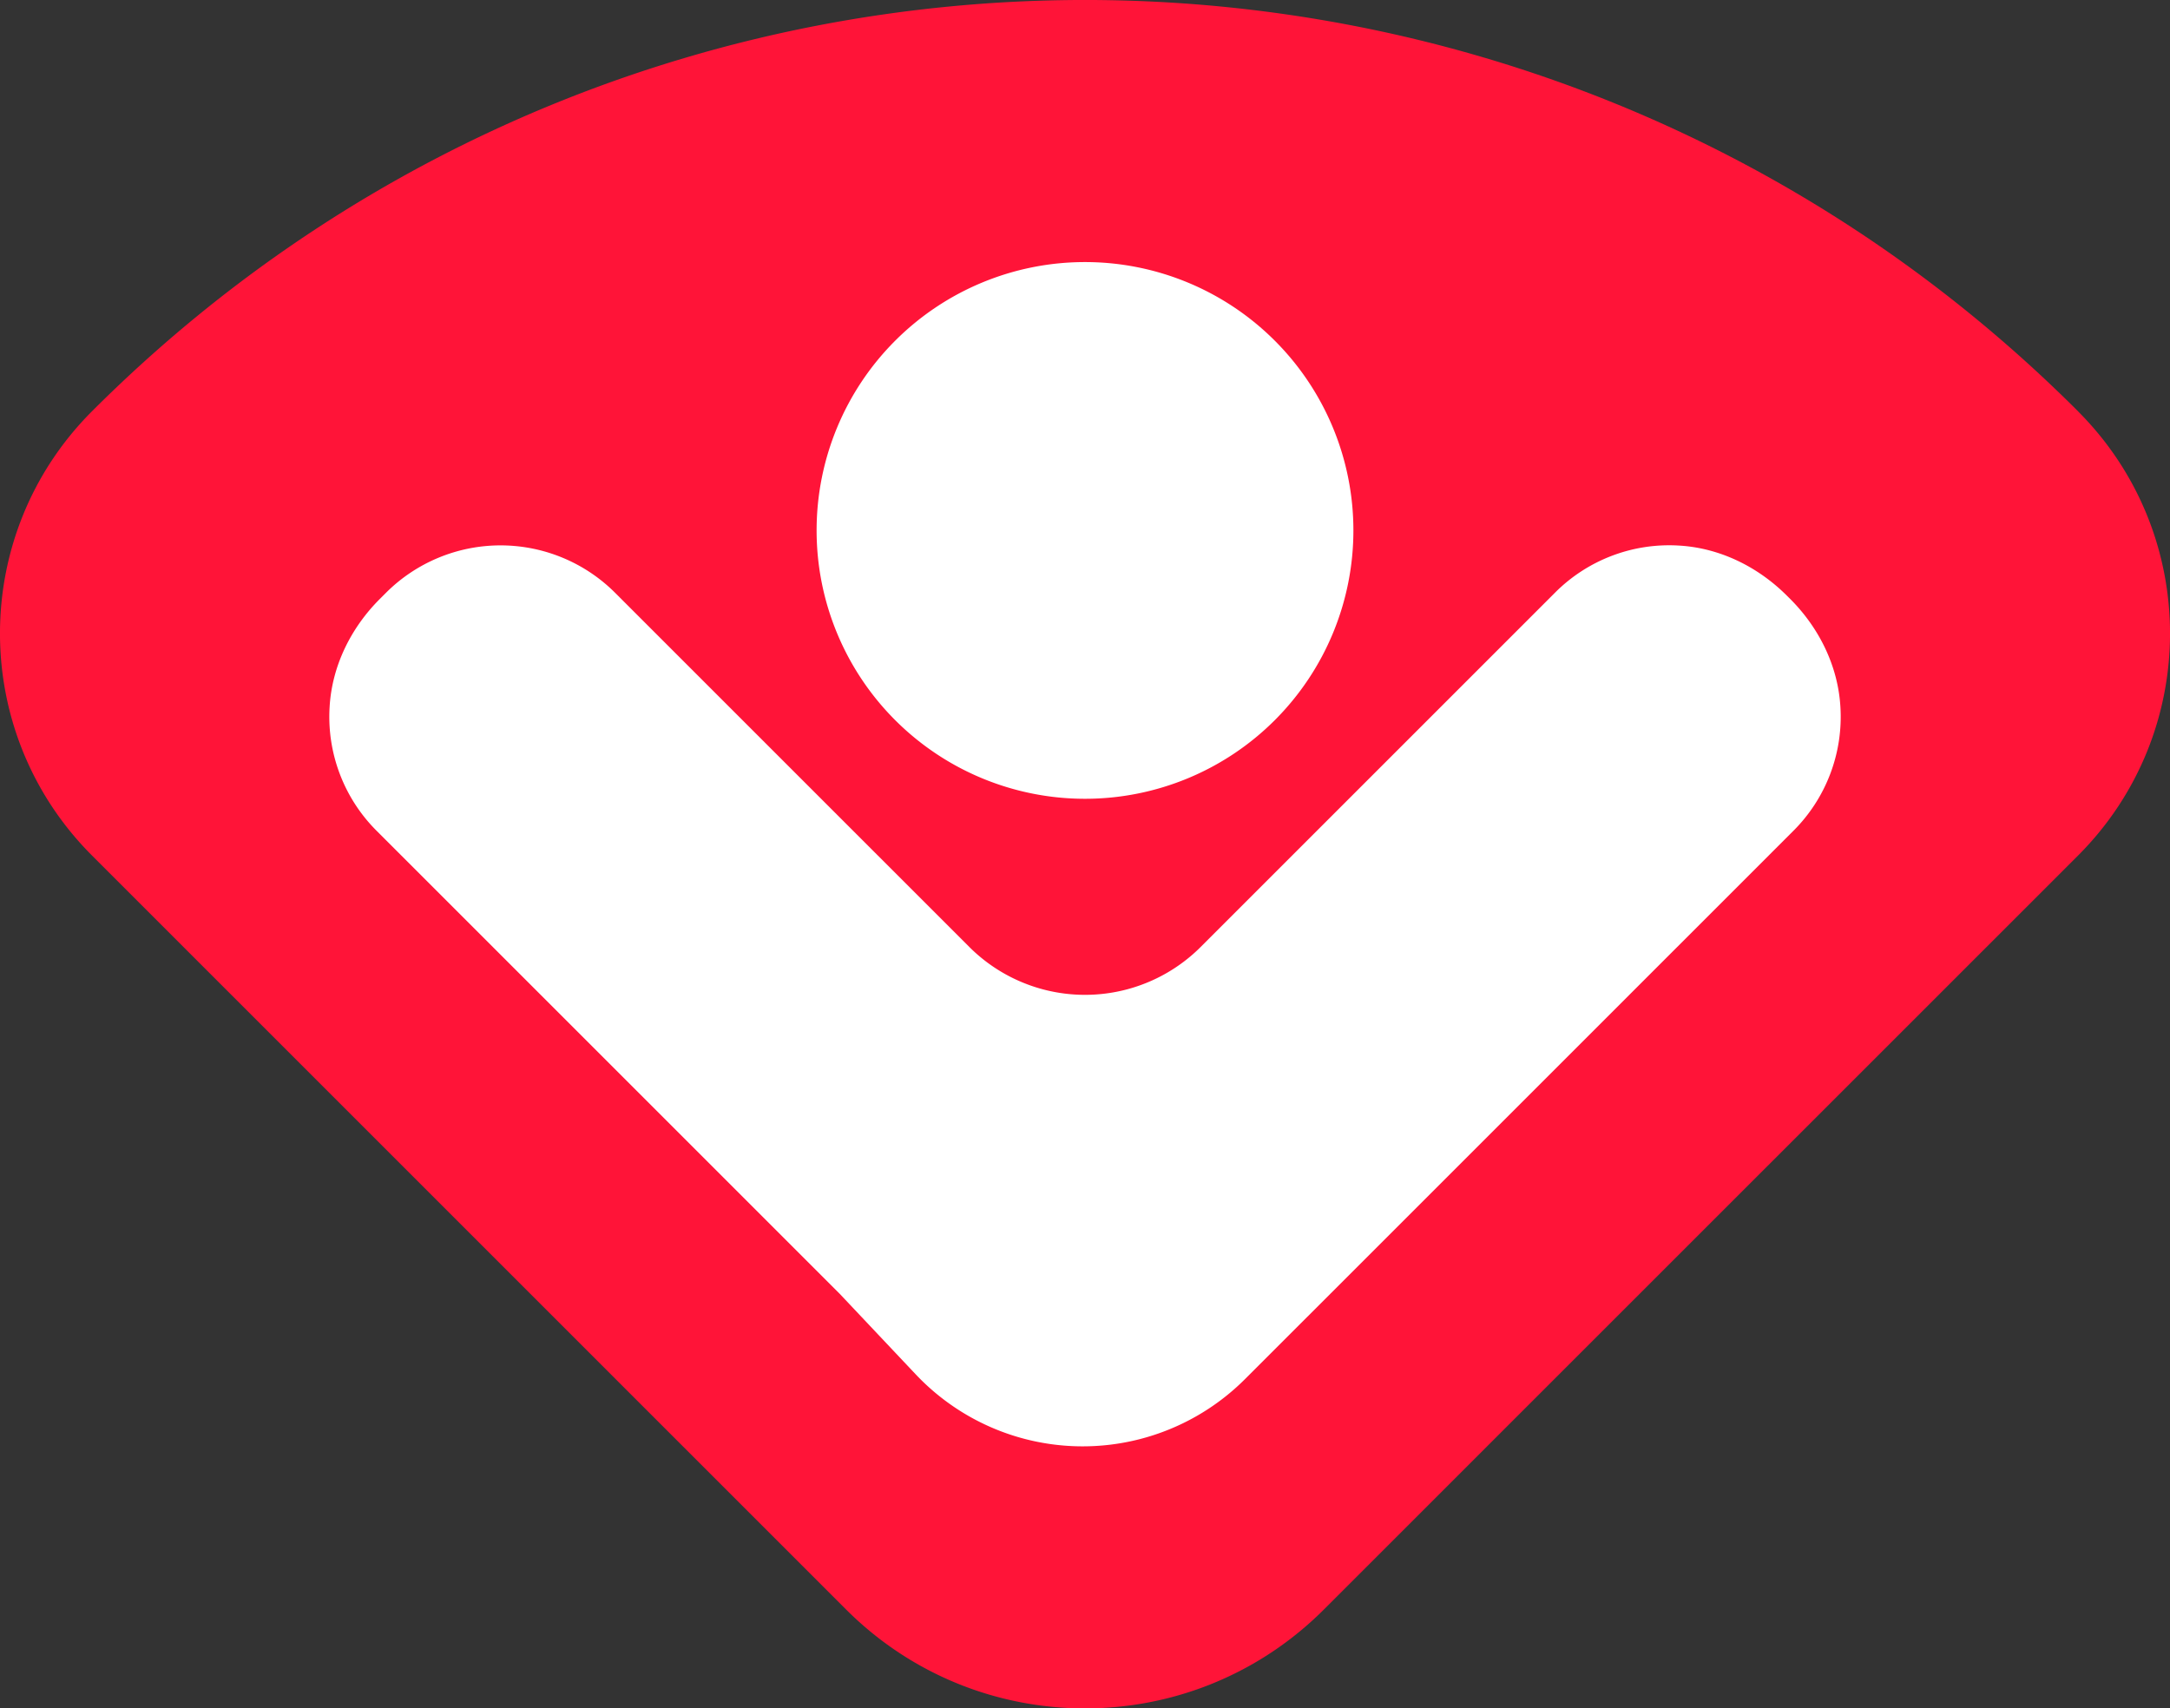 
  <svg
    xmlns="http://www.w3.org/2000/svg"
    viewBox="0 0 76.914 60.562"
  >
    <rect x="0" y="0" width="76.914" height="60.562" fill="#333333" stroke="none"/>
    <path
      d="M66.613 17.72v-.001c-15.55-15.55-40.762-15.55-56.312 0a8.91 8.91 0 000
        12.6l21.38 21.38a9.583 9.583 0 0013.552 0l21.38-21.38a8.91 8.91 0 000-12.6"
      fill="#fff"
    />
    <path
      d="M63.56 29.457l-16.41 16.41-3.022 3.021a8.136 8.136 0
        01-11.671-.169l-2.693-2.854-16.409-16.408a5.708 5.708 0
        01-1.672-4.395c.082-1.45.753-2.805 1.782-3.832l.218-.218a5.745 5.745 0 018.117
        0l12.555 12.555a5.801 5.801 0 008.204 0l12.555-12.555a5.708 5.708 0
        014.394-1.672c1.45.082 2.804.752 3.831 1.78l.113.112c1.027 1.027 1.697 2.382 1.78
        3.832a5.709 5.709 0 01-1.672 4.393M38.457 9.29a9.513 9.513 0 110 19.026 9.513 9.513
        0 010-19.026m35.196 5.288C54.214-4.86 22.7-4.86 3.262 14.578c-4.35 4.349-4.35 11.4 0
        15.75l26.725 26.725c4.678 4.678 12.262 4.678 16.94 0L73.653 30.33c4.349-4.35
        4.349-11.401 0-15.75"
      fill="#ff1438"
    />
  </svg>
